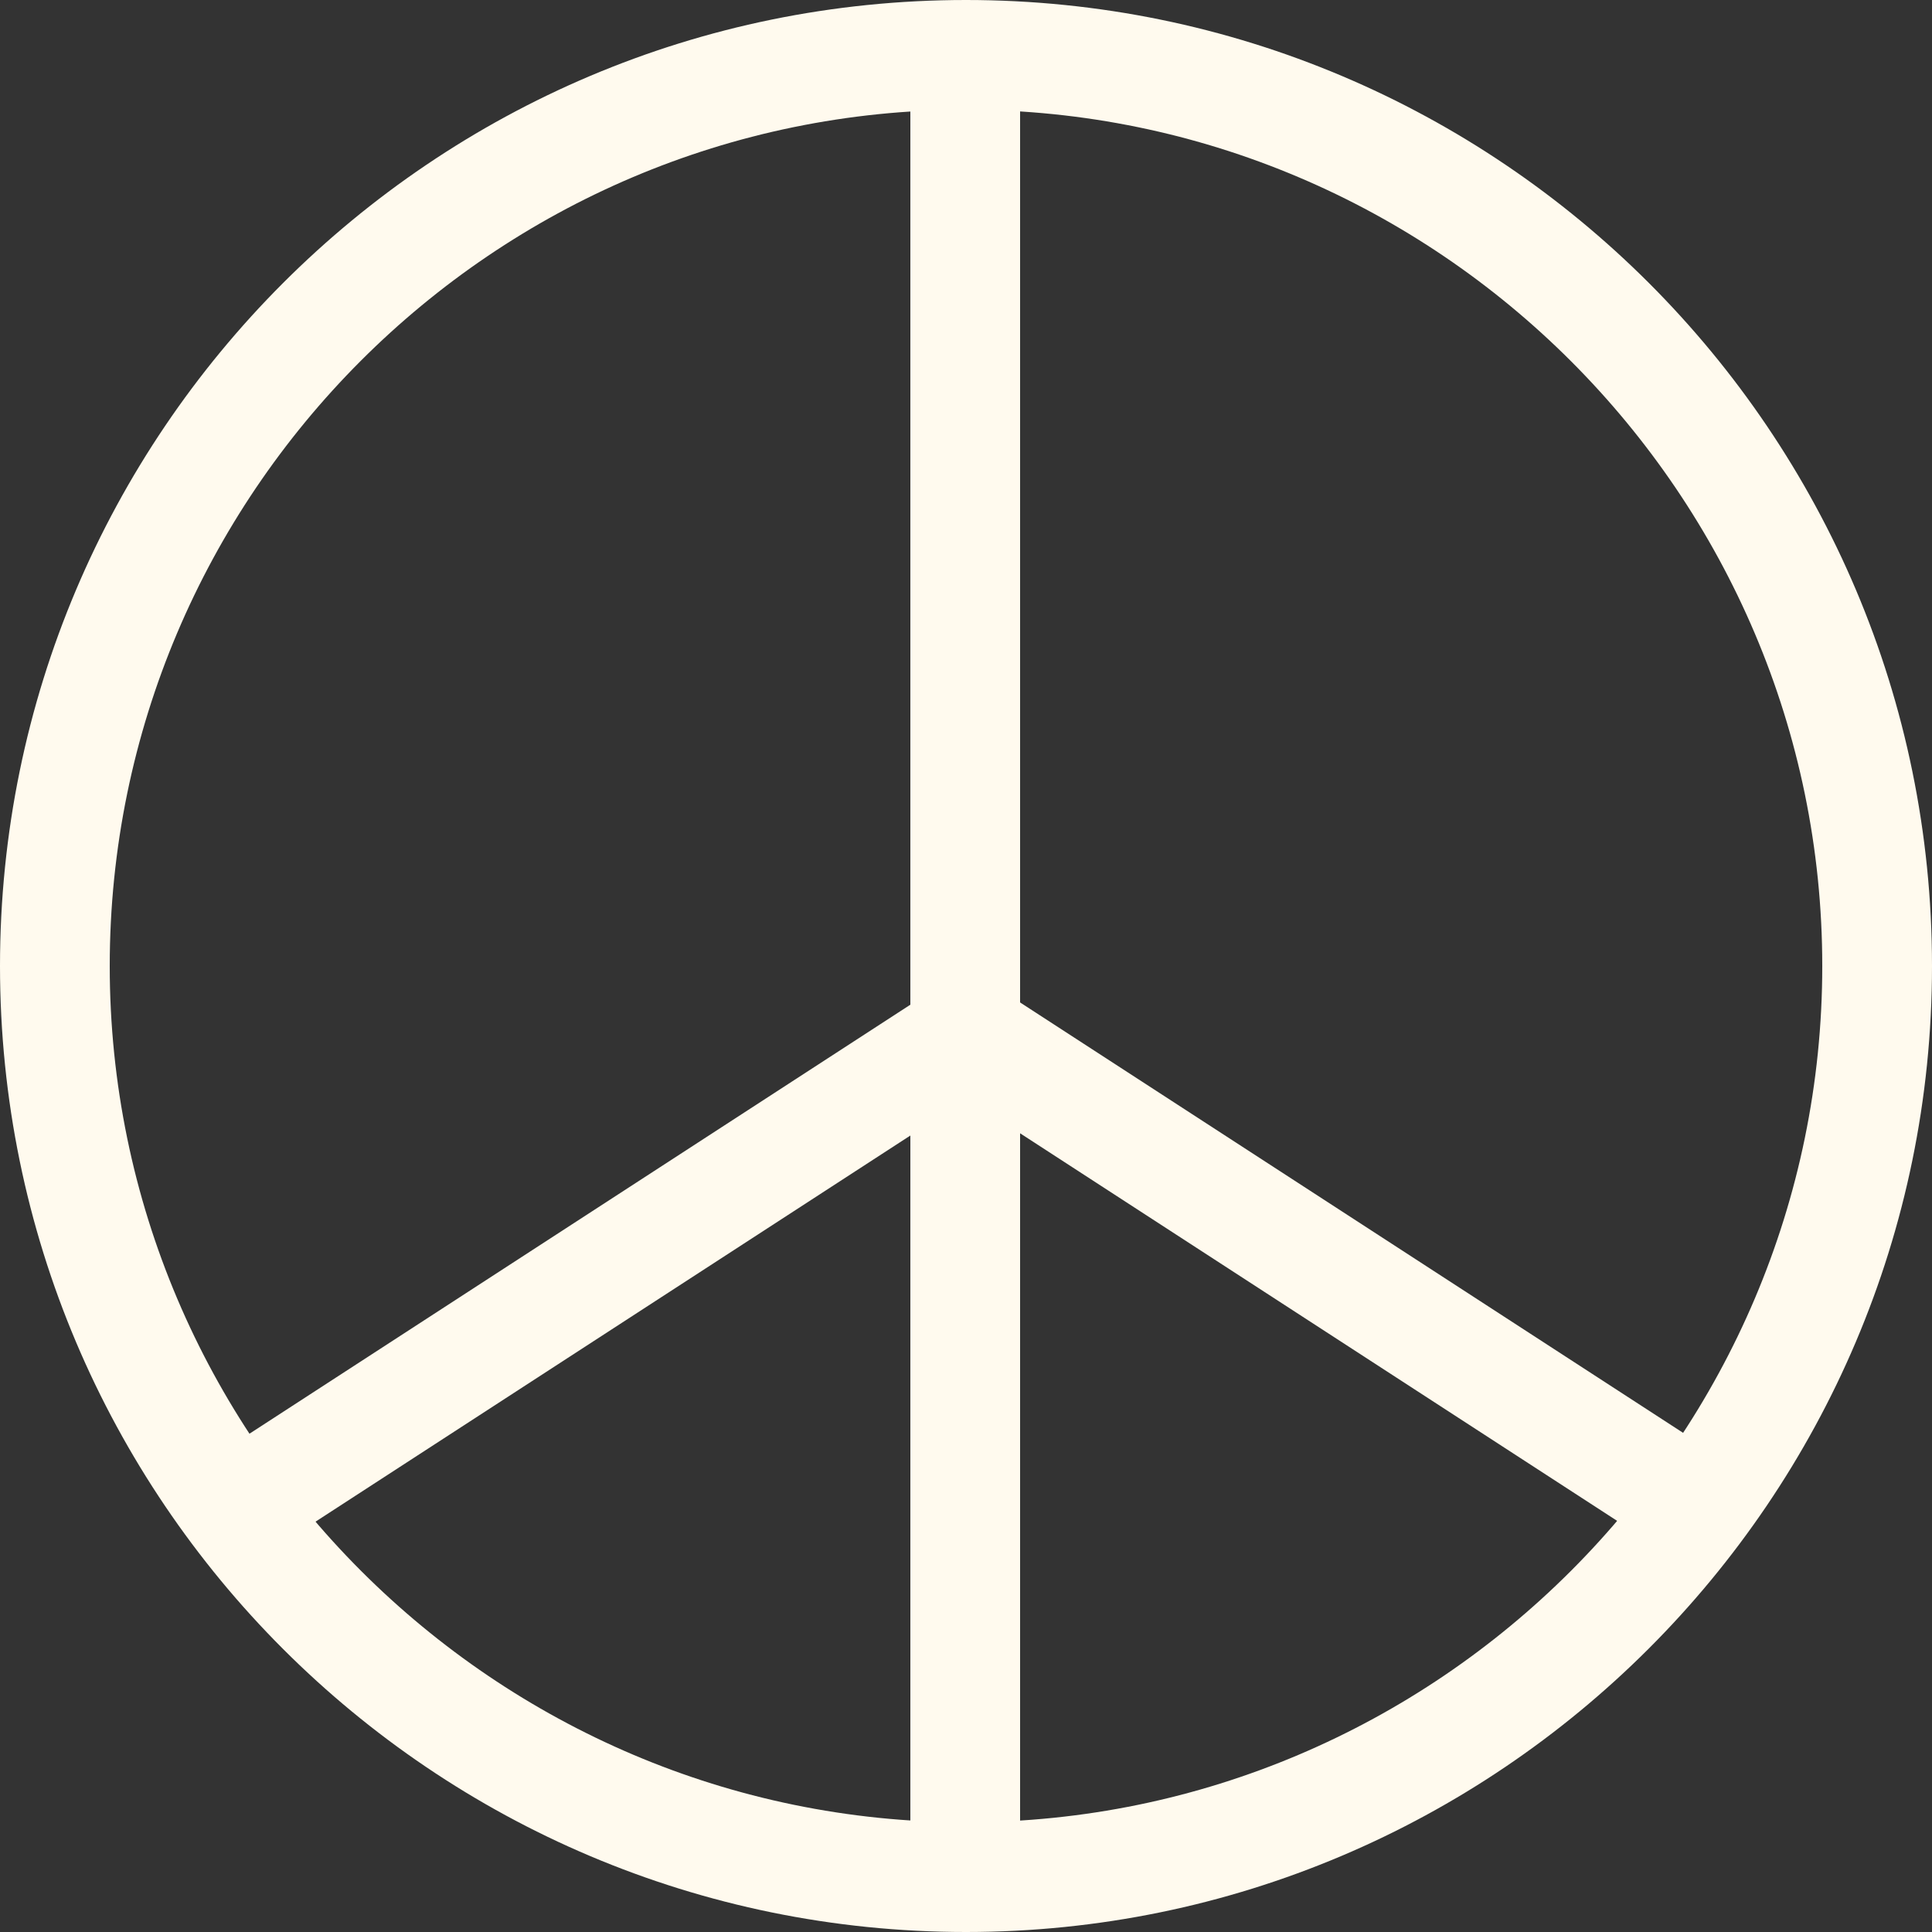 <svg width="480" height="480" viewBox="0 0 480 480" fill="none" xmlns="http://www.w3.org/2000/svg">
<rect x="0" y="0" width="480" height="480" fill="#333333" stroke="none"/>
<g id="Name=Peace">
<g id="Vector">
<path d="M240 480C107.52 480 0 372.48 0 240C0 107.52 107.52 0 240 0C372.48 0 480 107.52 480 240C480 372.48 372.096 480 240 480ZM240 27.264C122.496 27.264 27.264 122.88 27.264 240C27.264 357.12 122.88 452.736 240 452.736C357.12 452.736 452.736 357.12 452.736 240C452.736 122.88 357.12 27.264 240 27.264Z" fill="#FFFAEE"/>
<path d="M253.44 13.824H226.176V466.56H253.44V13.824Z" fill="#FFFAEE"/>
<path d="M232.533 245.488L50.869 363.414L65.714 386.283L247.378 268.357L232.533 245.488Z" fill="#FFFAEE"/>
<path d="M247.339 245.097L232.494 267.966L414.158 385.892L429.003 363.023L247.339 245.097Z" fill="#FFFAEE"/>
</g>
</g>
</svg>

